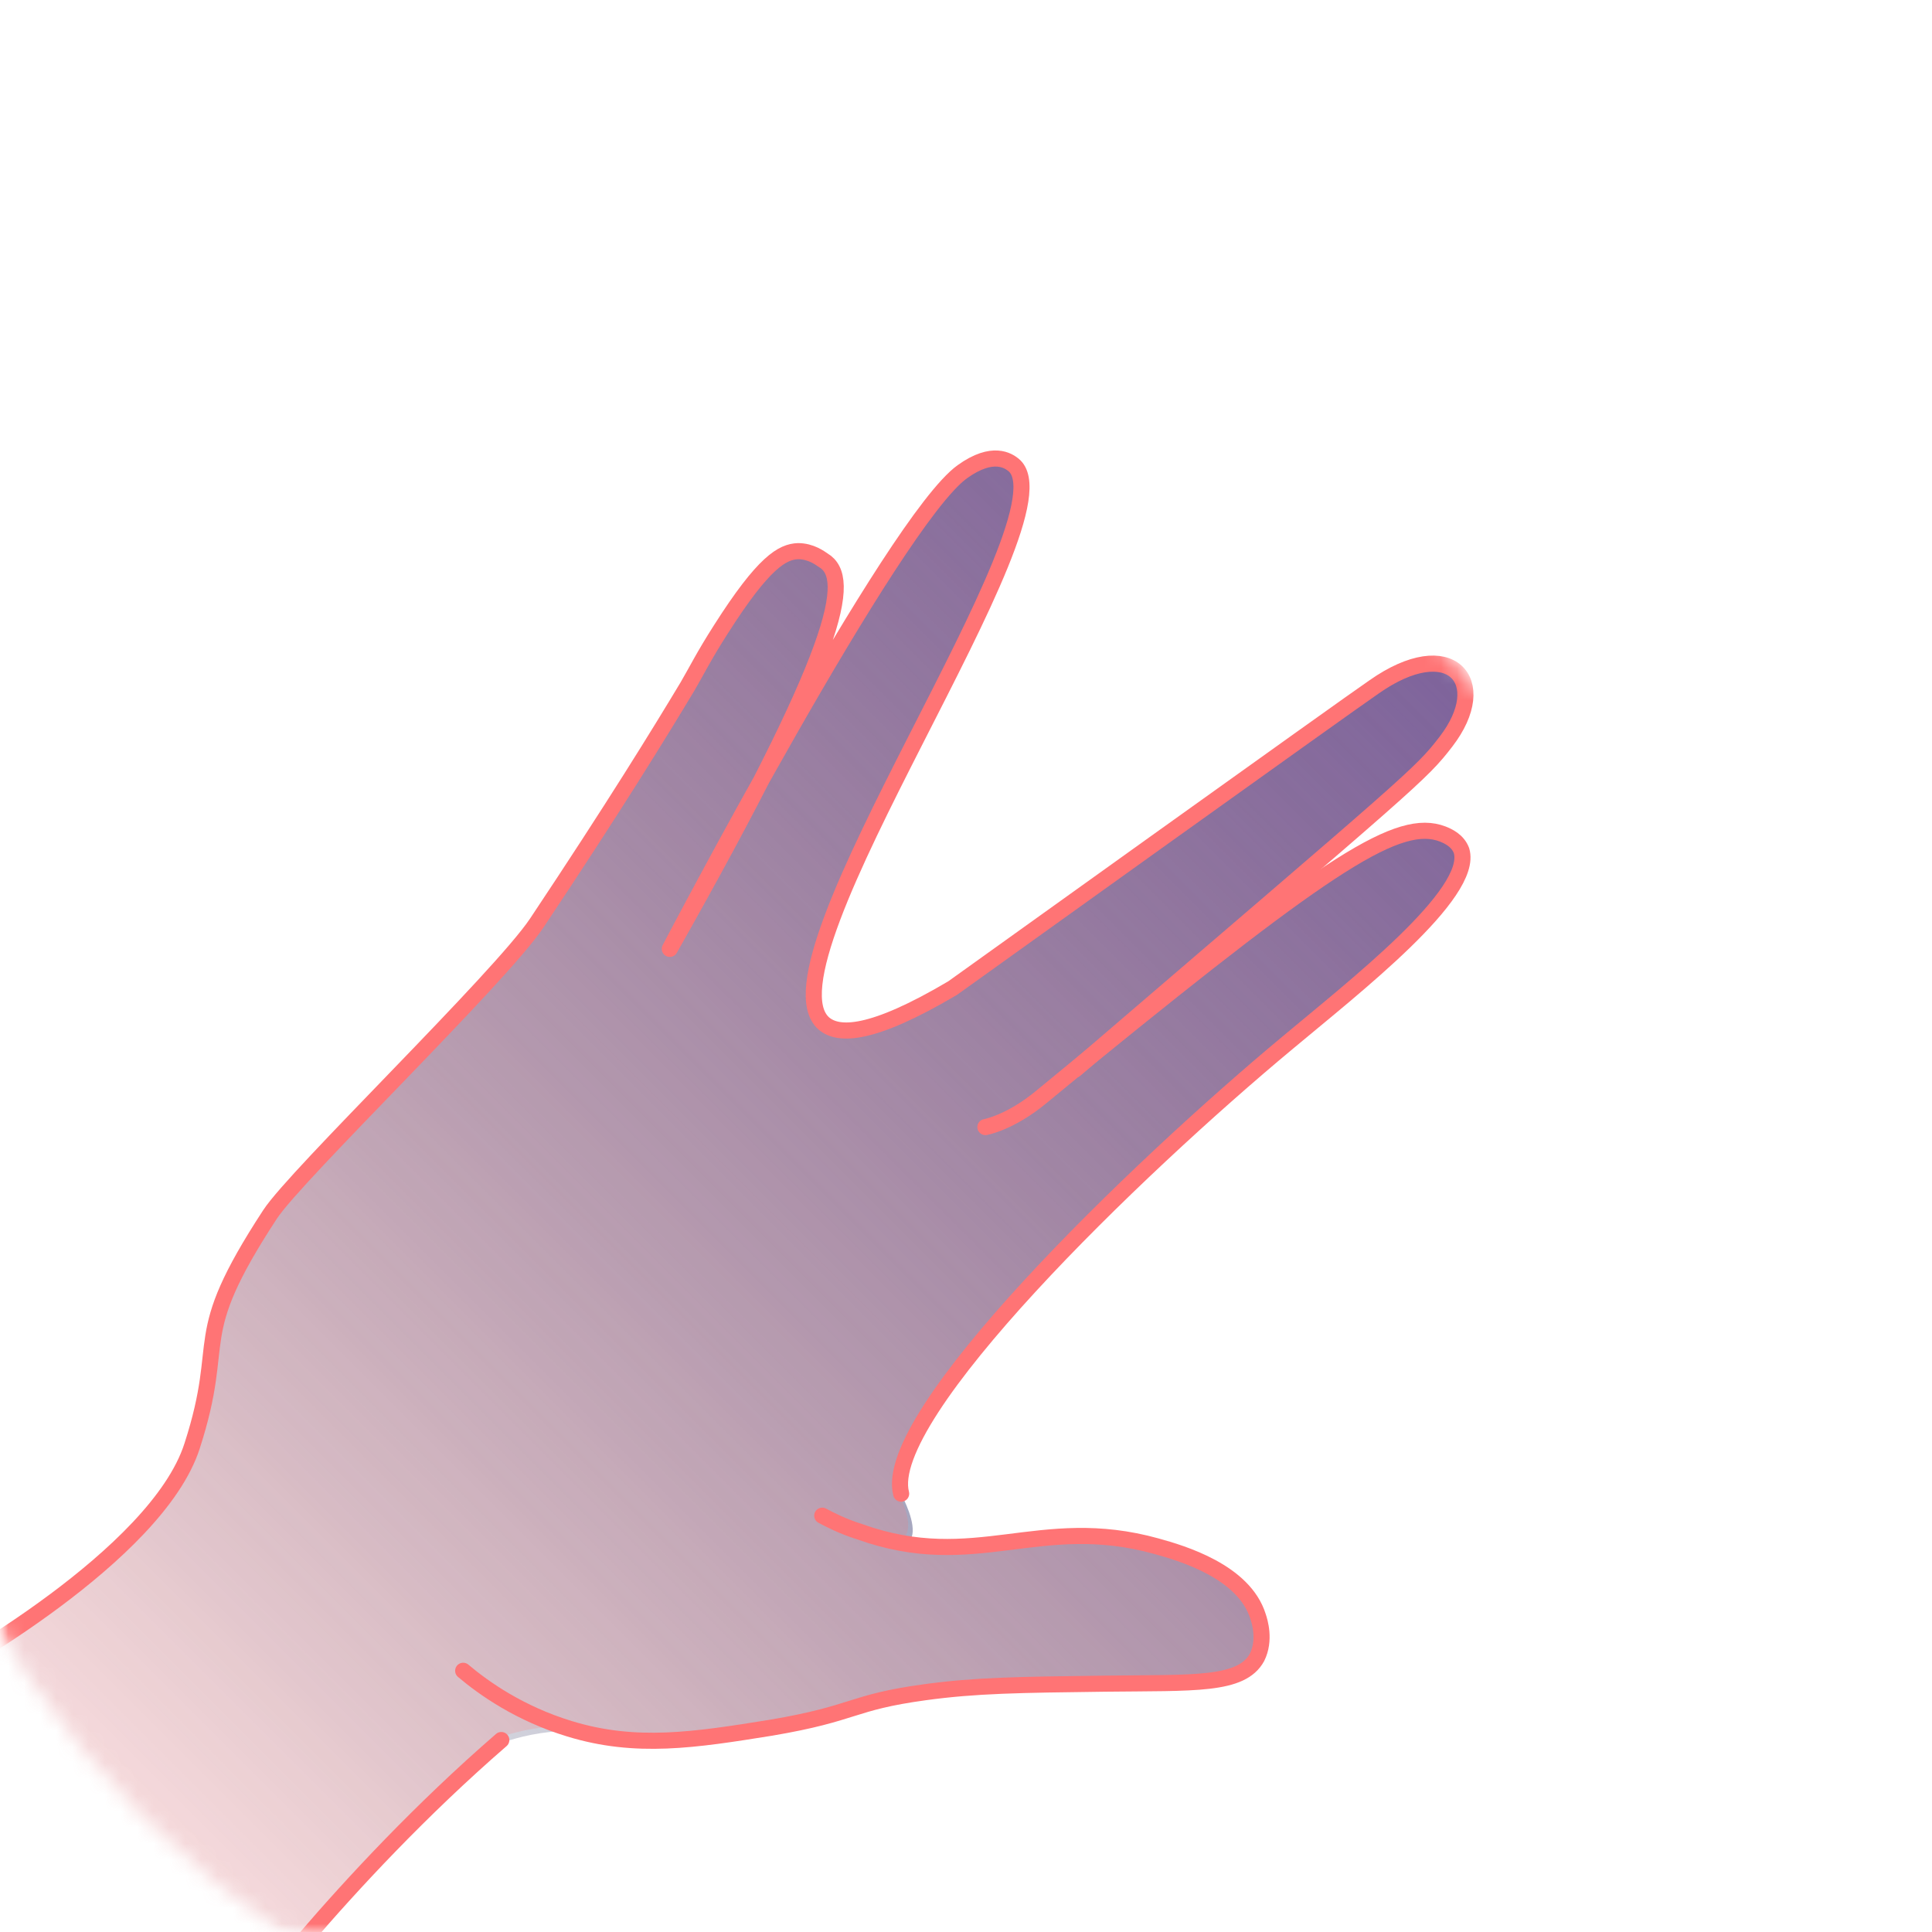 <svg width="120" height="120" viewBox="0 0 120 120" fill="none" xmlns="http://www.w3.org/2000/svg">
<mask id="mask0" mask-type="alpha" maskUnits="userSpaceOnUse" x="0" y="0" width="120" height="120">
<path d="M120 120L0 120L1.43099e-06 -1.43099e-06C66.231 -6.41192e-07 120 53.769 120 120Z" fill="#272754"/>
</mask>
<g mask="url(#mask0)">
<mask id="mask1" mask-type="alpha" maskUnits="userSpaceOnUse" x="-32" y="-7" width="162" height="161">
<circle cx="49.01" cy="73.01" r="56.576" transform="rotate(45 49.01 73.01)" fill="#C4C4C4"/>
</mask>
<g mask="url(#mask1)">
<path d="M-3.502 103.975C-3.502 103.975 9.733 96.741 11.934 89.874C14.167 82.973 11.6 83.406 16.767 75.505C18.368 73.038 31.036 60.837 33.336 57.403C38.137 50.135 40.971 45.501 42.704 42.634C43.271 41.668 43.704 40.767 44.771 39.101C47.438 34.9 48.605 34.267 49.572 34.233C50.372 34.233 50.938 34.667 51.138 34.8C53.005 35.934 52.172 40.234 41.637 58.97C41.637 58.97 55.539 32.4 59.806 29.333C61.706 27.966 62.673 28.666 62.973 28.899C66.874 32 46.838 59.77 51.205 63.604C52.105 64.37 54.139 64.404 59.206 61.403C59.206 61.403 83.942 43.668 85.376 42.701C90.077 39.401 92.71 42.368 89.81 46.135C88.243 48.168 87.876 48.402 66.774 66.504C66.107 67.171 65.207 67.938 64.073 68.671C63.007 69.338 62.04 69.771 61.24 70.105C61.273 70.071 62.806 69.804 64.707 68.238C65.507 67.571 66.54 66.737 67.707 65.771C82.709 53.569 86.943 50.869 89.643 51.902C89.977 52.036 90.577 52.302 90.81 52.936C91.61 55.603 84.142 61.403 80.042 64.837C70.541 72.738 54.739 88.007 56.006 92.874C56.372 93.574 57.039 95.108 56.472 95.741C55.806 96.474 53.705 95.908 51.105 94.308C51.538 94.541 52.339 94.941 53.439 95.308C60.606 97.875 64.573 94.174 71.874 96.208C73.441 96.641 77.308 97.775 78.175 100.575C78.275 100.875 78.642 102.042 78.108 103.109C77.142 104.875 74.208 104.675 68.674 104.742C63.34 104.809 60.64 104.842 57.472 105.276C54.172 105.709 53.439 106.176 51.405 106.742C50.472 107.009 49.738 107.142 47.971 107.442C43.737 108.209 41.571 108.576 41.004 108.543C38.437 108.376 38.037 107.509 35.436 107.509C33.636 107.509 32.169 107.909 31.169 108.243C21.168 116.91 14.167 126.578 14.167 126.578" fill="url(#paint0_linear)"/>
<path opacity="0.2" d="M-3.782 103.675C-3.782 103.675 9.453 96.441 11.653 89.574C13.887 82.673 11.32 83.106 16.487 75.205C18.087 72.738 30.756 60.537 33.056 57.103C37.856 49.902 40.723 45.235 42.424 42.401C42.99 41.434 43.424 40.534 44.49 38.867C47.157 34.667 48.324 34.033 49.291 34C50.091 34 50.658 34.433 50.858 34.567C52.691 35.667 51.891 40.001 41.323 58.703C41.323 58.703 55.225 32.133 59.492 29.066C61.393 27.699 62.359 28.399 62.659 28.633C66.56 31.733 46.524 59.503 50.891 63.337C51.791 64.104 53.825 64.137 58.892 61.137C58.892 61.137 83.629 43.401 85.062 42.434C89.796 39.101 92.43 42.068 89.529 45.835C87.963 47.868 87.596 48.102 66.493 66.204C65.826 66.871 64.926 67.638 63.793 68.371C62.726 69.038 61.759 69.471 60.959 69.805C60.993 69.771 62.526 69.504 64.426 67.938C65.226 67.271 66.26 66.437 67.427 65.471C82.428 53.269 86.662 50.569 89.363 51.602C89.696 51.736 90.296 52.002 90.53 52.636C91.33 55.303 83.862 61.103 79.761 64.537C70.26 72.438 54.458 87.707 55.725 92.574C56.092 93.274 56.759 94.808 56.192 95.441C55.525 96.174 53.425 95.608 50.825 94.007C51.258 94.241 52.058 94.641 53.158 95.008C60.326 97.575 64.293 93.874 71.594 95.908C73.161 96.341 77.028 97.475 77.895 100.275C77.995 100.575 78.361 101.742 77.828 102.809C76.861 104.575 73.927 104.375 68.394 104.442C63.059 104.509 60.359 104.542 57.192 104.976C53.892 105.409 53.158 105.876 51.125 106.442C50.191 106.709 49.458 106.842 47.691 107.142C43.457 107.909 41.29 108.276 40.723 108.243C38.156 108.076 37.756 107.209 35.156 107.209C33.356 107.209 31.889 107.609 30.889 107.943C20.888 116.61 13.887 126.278 13.887 126.278" fill="#FF7475"/>
<path d="M51.071 94.141C51.505 94.374 52.338 94.808 53.405 95.141C60.573 97.708 64.54 94.007 71.841 96.041C73.407 96.474 77.275 97.608 78.141 100.408C78.242 100.708 78.608 101.875 78.075 102.942C77.108 104.709 74.174 104.509 68.64 104.575C63.306 104.642 60.606 104.675 57.439 105.109C52.805 105.742 53.205 106.409 47.904 107.309C43.137 108.076 39.503 108.643 35.37 107.376C32.302 106.442 30.069 104.875 28.769 103.775" stroke="#FF7475" stroke-miterlimit="10" stroke-linecap="round" stroke-linejoin="round"/>
<path d="M61.206 70.004C61.206 70.004 62.74 69.738 64.673 68.138C65.473 67.471 66.507 66.637 67.674 65.671C82.676 53.469 86.909 50.769 89.61 51.802C89.943 51.935 90.543 52.202 90.777 52.836C91.577 55.503 84.109 61.303 80.009 64.737C70.507 72.638 54.705 87.907 55.972 92.774" stroke="#FF7475" stroke-miterlimit="10" stroke-linecap="round" stroke-linejoin="round"/>
<path d="M14.134 126.411C14.134 126.411 21.134 116.744 31.136 108.076" stroke="#FF7475" stroke-miterlimit="10" stroke-linecap="round" stroke-linejoin="round"/>
<path d="M-3.502 103.909C-3.502 103.909 9.733 96.674 11.933 89.807C14.167 82.906 11.6 83.339 16.767 75.438C18.367 72.971 31.035 60.77 33.336 57.336C38.136 50.135 41.003 45.468 42.704 42.634C43.27 41.667 43.704 40.767 44.77 39.1C47.438 34.9 48.604 34.267 49.571 34.233C50.371 34.233 50.938 34.667 51.138 34.8C52.971 35.9 52.171 40.234 41.603 58.936C41.603 58.936 55.505 32.366 59.772 29.299C61.673 27.933 62.639 28.633 62.94 28.866C66.84 31.966 46.804 59.736 51.171 63.57C52.071 64.337 54.105 64.37 59.172 61.37C59.172 61.37 83.909 43.634 85.342 42.668C90.076 39.334 92.71 42.301 89.809 46.068C88.243 48.102 87.876 48.335 66.773 66.437" stroke="#FF7475" stroke-miterlimit="10" stroke-linecap="round" stroke-linejoin="round"/>
</g>
</g>
<defs>
<linearGradient id="paint0_linear" x1="90.401" y1="41.722" x2="9.856" y2="122.267" gradientUnits="userSpaceOnUse">
<stop stop-color="#5E60A6"/>
<stop offset="1" stop-color="#26274D" stop-opacity="0"/>
</linearGradient>
</defs>
</svg>
